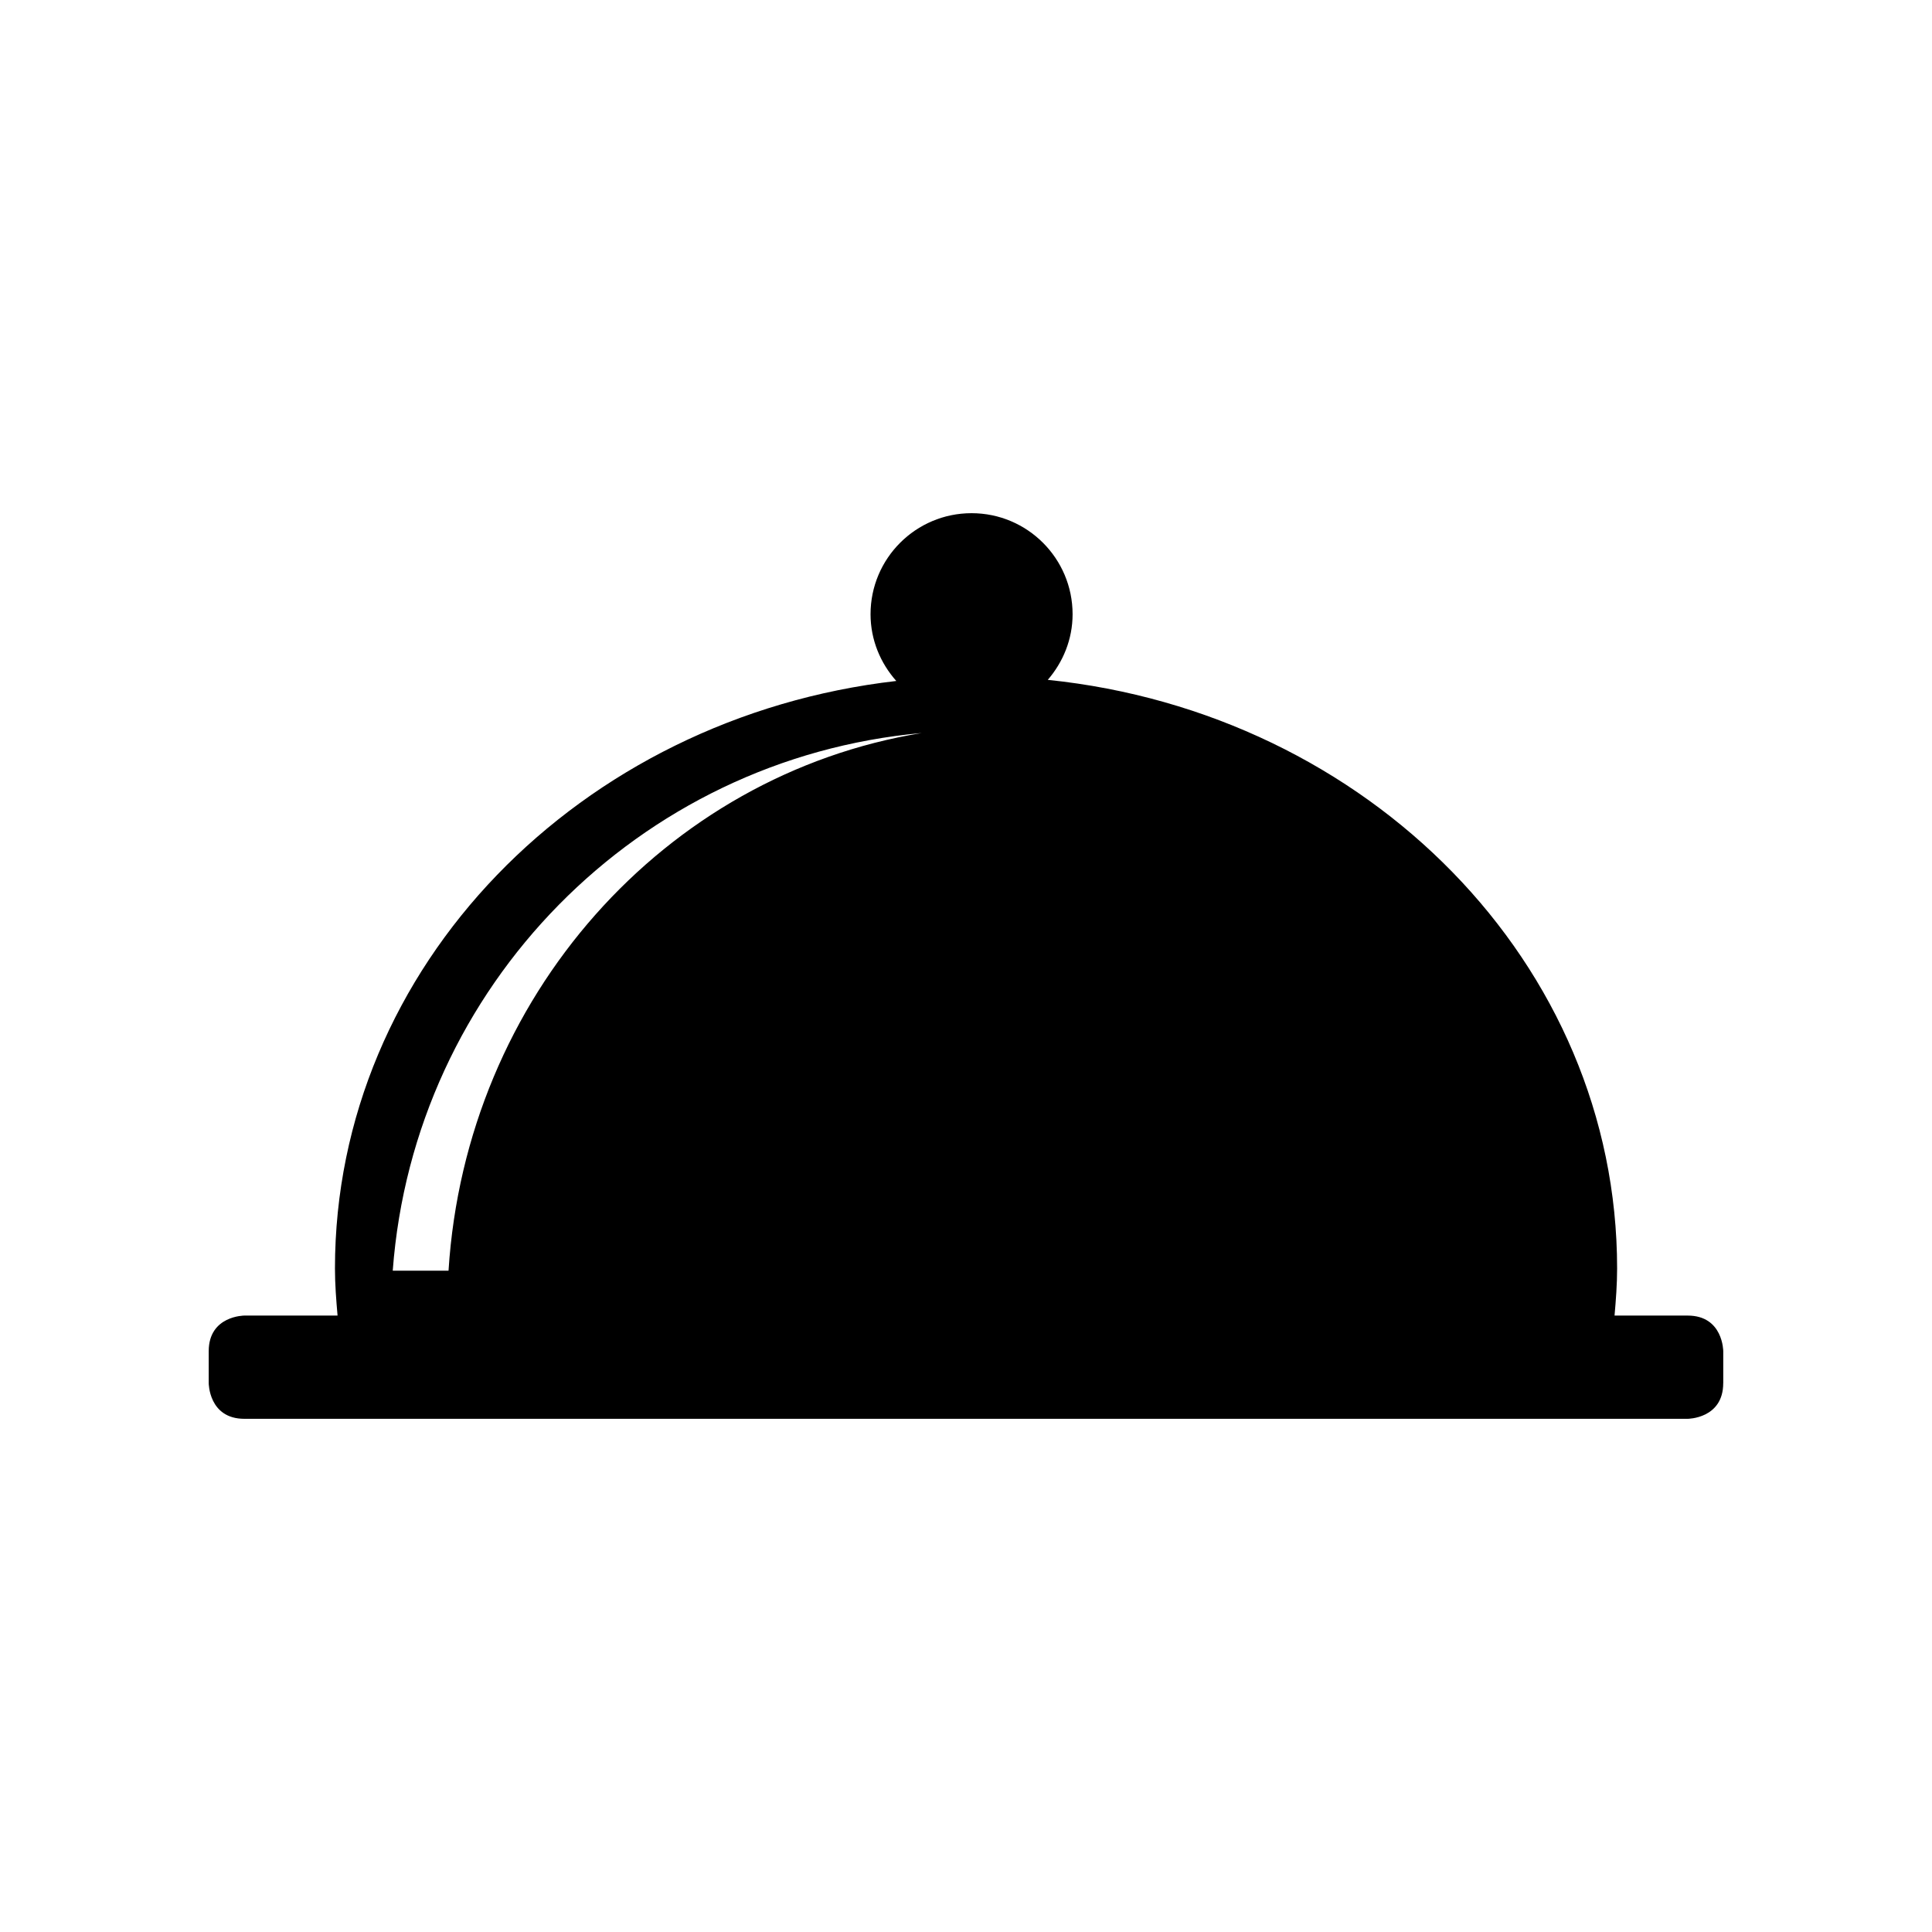 <?xml version="1.0" encoding="UTF-8" standalone="no"?>
<!-- Created with Inkscape (http://www.inkscape.org/) -->

<svg
   xmlns:dc="http://purl.org/dc/elements/1.1/"
   xmlns:cc="http://creativecommons.org/ns#"
   xmlns:rdf="http://www.w3.org/1999/02/22-rdf-syntax-ns#"
   xmlns:svg="http://www.w3.org/2000/svg"
   xmlns="http://www.w3.org/2000/svg"
   xmlns:sodipodi="http://sodipodi.sourceforge.net/DTD/sodipodi-0.dtd"
   xmlns:inkscape="http://www.inkscape.org/namespaces/inkscape"
   width="64px"
   height="64px"
   id="svg3824"
   version="1.1"
   inkscape:version="0.48.2 r9819"
   sodipodi:docname="dinner.svg">
  <defs
     id="defs3826" />
  <sodipodi:namedview
     id="base"
     pagecolor="#ffffff"
     bordercolor="#666666"
     borderopacity="1.0"
     inkscape:pageopacity="0.0"
     inkscape:pageshadow="2"
     inkscape:zoom="5.6568542"
     inkscape:cx="1.8261957"
     inkscape:cy="39.936986"
     inkscape:current-layer="layer1"
     showgrid="false"
     inkscape:document-units="px"
     inkscape:grid-bbox="true"
     inkscape:window-width="1366"
     inkscape:window-height="706"
     inkscape:window-x="-8"
     inkscape:window-y="-8"
     inkscape:window-maximized="1"
     inkscape:snap-grids="true">
    <inkscape:grid
       type="xygrid"
       id="grid3832" />
  </sodipodi:namedview>
  <g
     id="layer1"
     inkscape:label="Layer 1"
     inkscape:groupmode="layer">
    <path
       d="m 57.085,45.819 0,-1.059 c 0,0 0,-1.18 -1.18,-1.18 l -2.421,0 c 0.045,-0.517 0.085,-1.035 0.085,-1.561 0,-10.098 -8.252,-18.406 -18.86,-19.498 0.505,-0.586 0.822,-1.34 0.822,-2.175 C 35.53,18.498 34.032,17 32.184,17 c -1.847,0 -3.346,1.498 -3.346,3.346 0,0.852 0.328,1.621 0.853,2.212 -10.479,1.205 -18.595,9.449 -18.595,19.461 0,0.526 0.041,1.044 0.086,1.561 l -3.087,0 c 0,0 -1.181,0 -1.181,1.18 l 0,1.059 c 0,0 0,1.181 1.181,1.181 l 47.809,0 c 6.36e-4,0 1.18,-6.36e-4 1.18,-1.181 z M 30.533,24.282 c -8.51,1.388 -15.1,8.737 -15.675,17.811 l -1.848,0 c 0.701,-9.426 8.138,-16.966 17.523,-17.811"
       inkscape:connector-curvature="0"
       id="path420"
       style="fill:#000000;fill-opacity:1;fill-rule:nonzero;stroke:none" />
  </g>
</svg>
